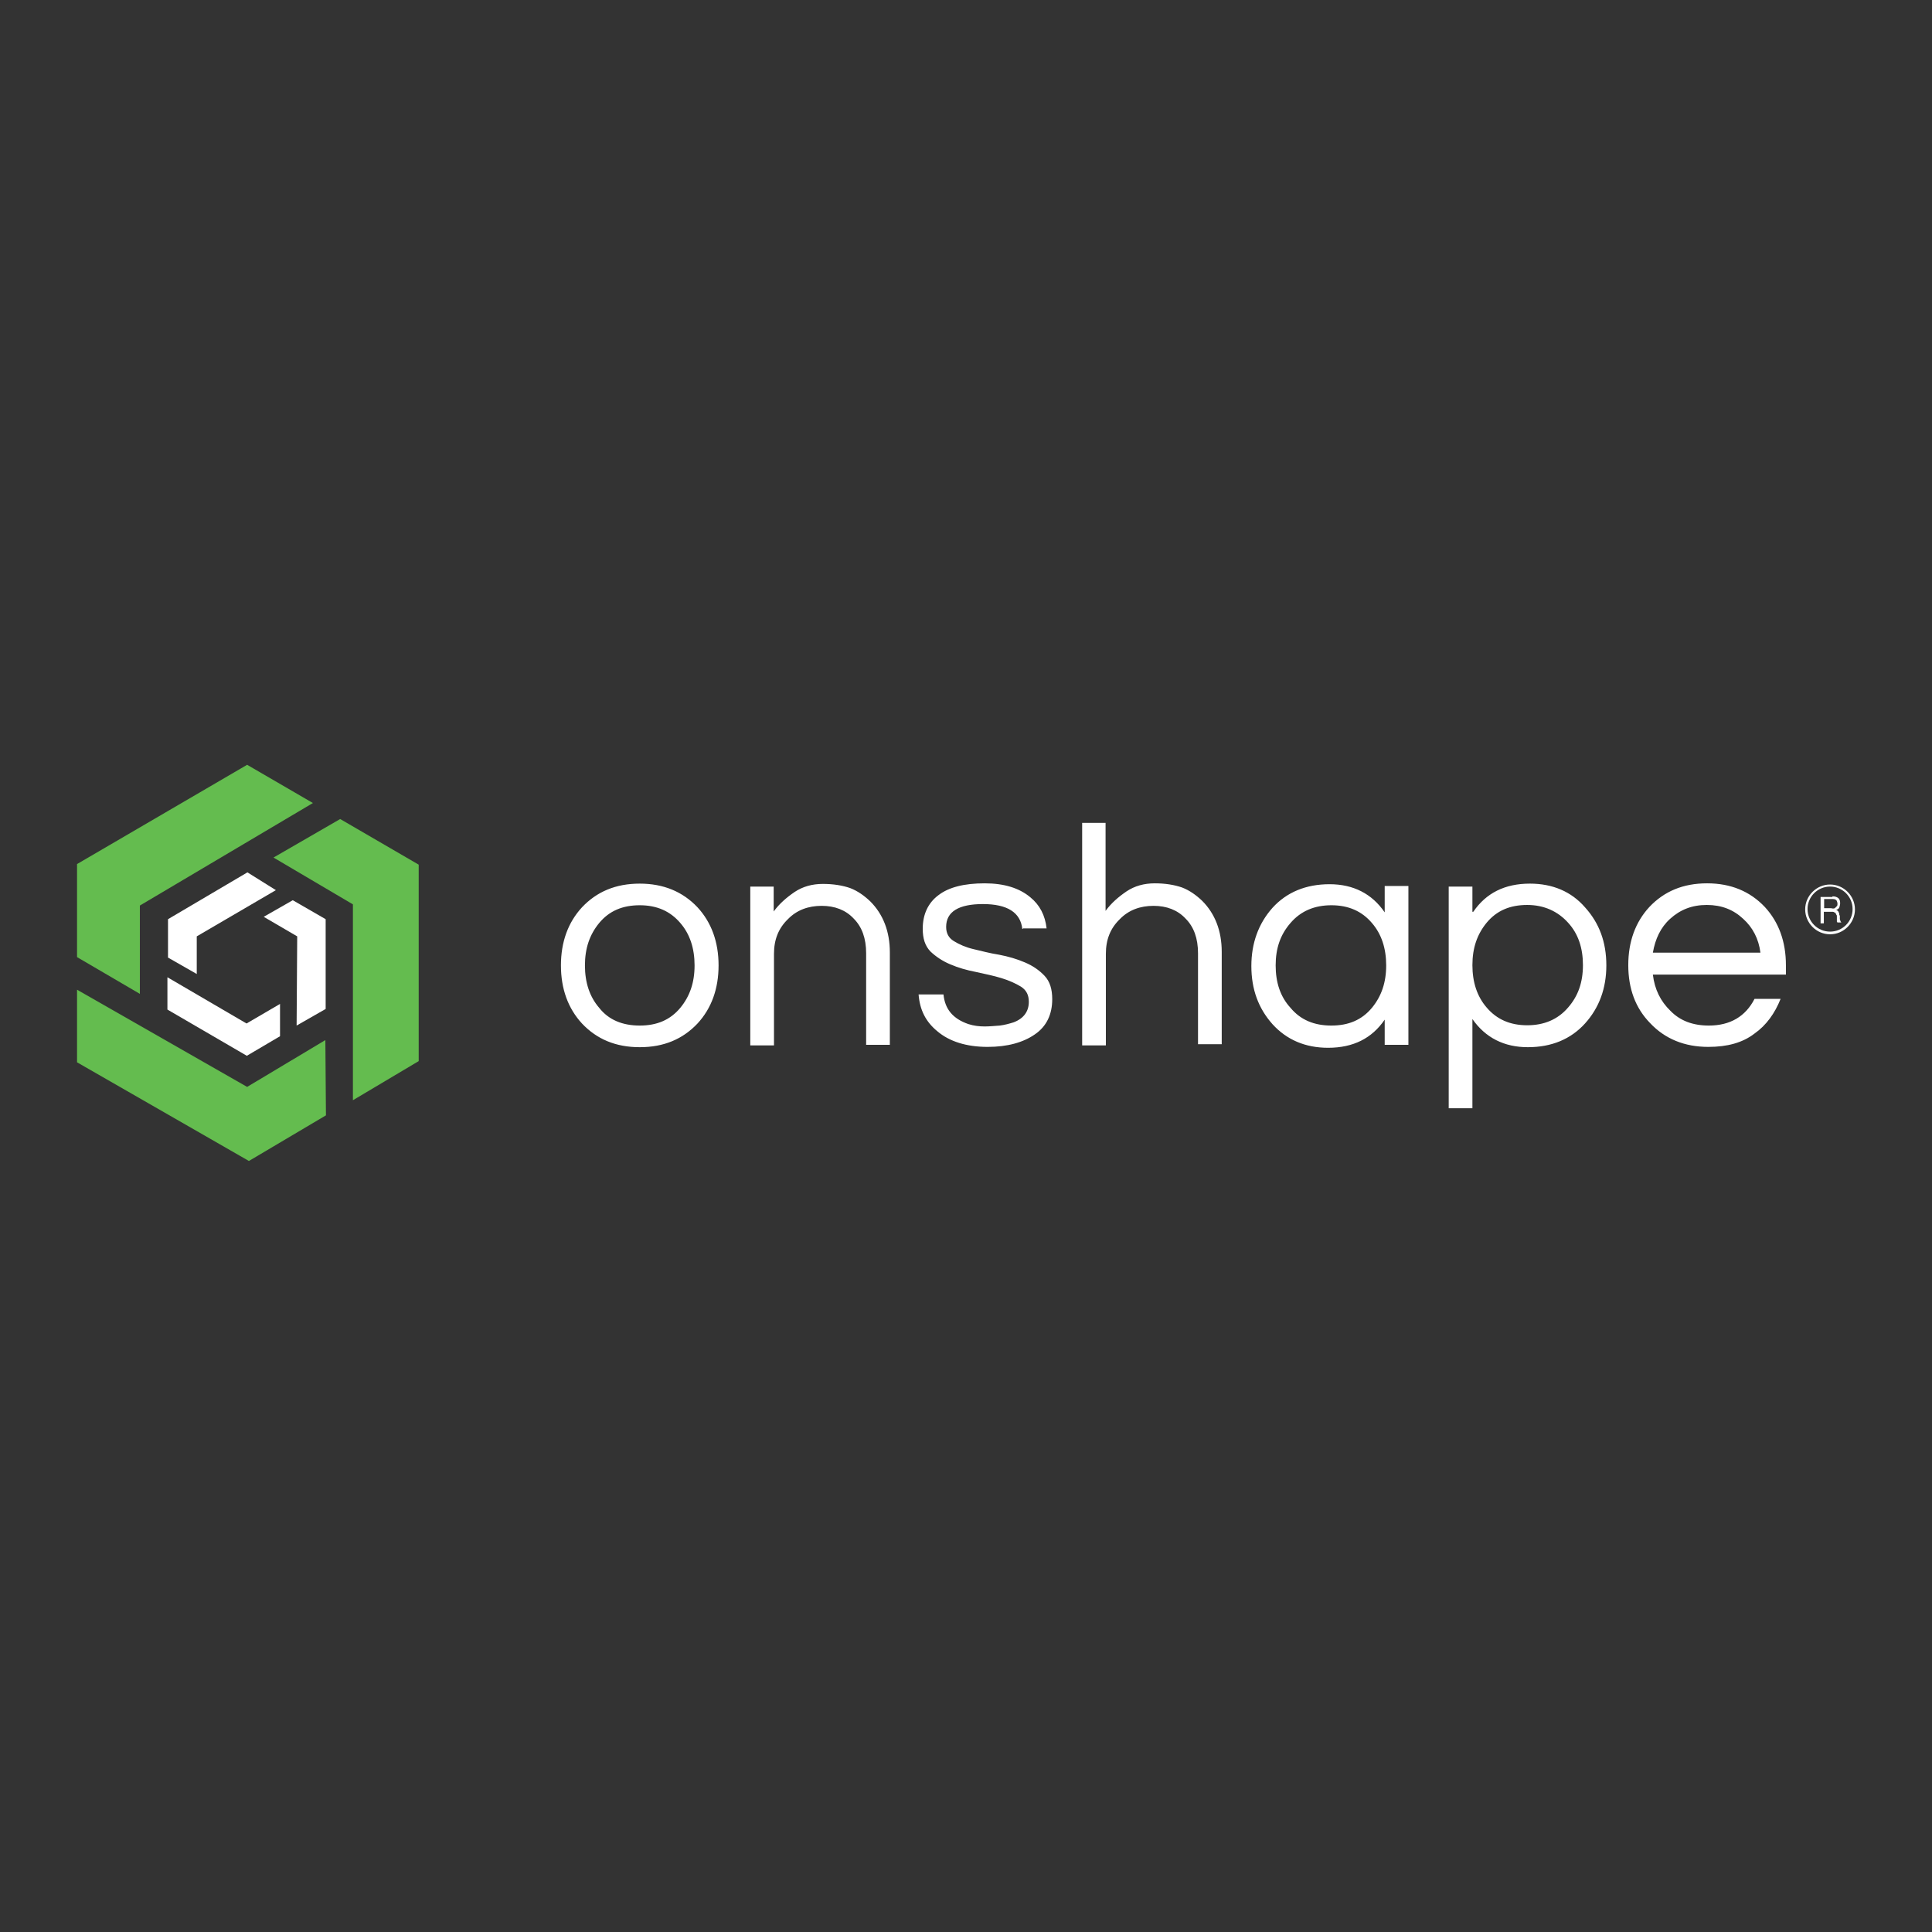 <?xml version="1.0" encoding="UTF-8" standalone="no"?>
<!-- Generator: Adobe Illustrator 19.2.1, SVG Export Plug-In . SVG Version: 6.00 Build 0)  -->

<svg
   version="1.1"
   id="layer"
   x="0px"
   y="0px"
   viewBox="0 0 652 652"
   style="enable-background:new 0 0 652 652;"
   xml:space="preserve"
   sodipodi:docname="onshape-logo-full-dark.svg"
   inkscape:version="1.1.2 (0a00cf5339, 2022-02-04)"
   xmlns:inkscape="http://www.inkscape.org/namespaces/inkscape"
   xmlns:sodipodi="http://sodipodi.sourceforge.net/DTD/sodipodi-0.dtd"
   xmlns="http://www.w3.org/2000/svg"
   xmlns:svg="http://www.w3.org/2000/svg"><rect x="0" y="0" width="652" height="652" fill="#333333" stroke="none"/><defs
   id="defs17" /><sodipodi:namedview
   id="namedview15"
   pagecolor="#ffffff"
   bordercolor="#666666"
   borderopacity="1.0"
   inkscape:pageshadow="2"
   inkscape:pageopacity="0.0"
   inkscape:pagecheckerboard="0"
   showgrid="false"
   inkscape:zoom="0.49386503"
   inkscape:cx="142.75155"
   inkscape:cy="248.04348"
   inkscape:window-width="1920"
   inkscape:window-height="1007"
   inkscape:window-x="0"
   inkscape:window-y="0"
   inkscape:window-maximized="1"
   inkscape:current-layer="layer" />
<style
   type="text/css"
   id="style2">
	.st0{fill:#3B4550;}
	.st1{fill:#64BC4F;}
</style>
<path
   class="st0"
   d="M56.6,323.1l9.8,5.6v-12.7l26.7-15.6l-9.6-6l-26.8,15.8V323.1z M98.8,303.8l-9.8,5.6l11.3,6.6l-0.2,30.1  l9.8-5.6v-30.3L98.8,303.8z M94.5,349.7v-10.9l-11.3,6.6l-26.7-15.6v10.9l26.8,15.6L94.5,349.7z"
   id="path4"
   style="fill:#ffffff;fill-opacity:1" />
<path
   class="st1"
   d="M83.4,258.1l22.2,12.9l-58.4,34.6v29.8L26,323v-31.4L83.4,258.1z M141.3,358.1l-22.2,13.2v-66.1l-26.8-15.8  l22.5-13l26.5,15.4V358.1z M26,358.5v-24.5l57.4,32.8l26.4-15.8l0.2,25.4L84,391.8L26,358.5z"
   id="path6" />
<path
   class="st0"
   d="M215.9,298.2c8,0,14.5,2.7,19.5,8c4.7,5.1,7.1,11.7,7.1,19.6c0,7.9-2.4,14.5-7.1,19.6c-5,5.3-11.4,8-19.5,8  s-14.5-2.7-19.5-8c-4.7-5.1-7.1-11.7-7.1-19.6c0-7.9,2.4-14.5,7.1-19.6C201.4,300.9,207.8,298.2,215.9,298.2z M215.9,346.1  c5.8,0,10.3-1.9,13.7-6c3.2-3.9,4.8-8.5,4.8-14.3c0-5.8-1.6-10.6-4.8-14.3c-3.4-4-7.9-6-13.7-6c-5.8,0-10.3,1.9-13.7,6  c-3.2,3.9-4.8,8.5-4.8,14.3c0,5.8,1.6,10.6,4.8,14.3C205.4,344.2,210.1,346.1,215.9,346.1z M261.1,299.2v8.4  c1.9-2.6,4.3-4.7,7.1-6.6c2.7-1.8,5.9-2.7,9.5-2.7c3.5,0,6.6,0.5,9.2,1.4c2.6,1,4.8,2.6,6.8,4.5c4.3,4.3,6.6,10.1,6.6,17.2v31.2h-8  v-30.9c0-5-1.4-8.9-4.2-11.7c-2.7-2.9-6.4-4.3-10.8-4.3c-4.5,0-8.4,1.4-11.4,4.5c-3.2,3.1-4.7,6.9-4.7,11.7v30.9h-8v-53.6H261.1z   M345,313.5c-0.6-5.6-5.1-8.4-13.3-8.4s-12.4,2.6-12.4,7.7c0,2.1,0.8,3.7,2.6,4.8c1.8,1.1,4,2.1,6.6,2.7c2.6,0.6,5.5,1.4,8.7,1.9  c3.1,0.6,5.9,1.4,8.7,2.6c2.6,1.1,4.8,2.6,6.6,4.5c1.8,1.9,2.6,4.5,2.6,7.9c0,5.1-1.9,9.2-5.9,11.9c-3.9,2.7-9.2,4.2-15.9,4.2  c-7.1,0-12.9-1.8-17-5.3c-3.9-3.2-5.9-7.2-6.3-12.4h8.4c0.5,5,3.2,8.2,8.4,10c1.9,0.6,3.7,0.8,5.5,0.8c1.8,0,3.5-0.2,5.1-0.3  c1.6-0.2,3.1-0.6,4.7-1.1c3.4-1.3,5.1-3.7,5.1-6.9c0-2.3-0.8-3.9-2.6-5.1c-1.8-1.1-4-2.1-6.6-2.9c-2.6-0.8-5.5-1.4-8.7-2.1  c-3.1-0.6-5.9-1.4-8.7-2.6c-2.6-1.1-4.8-2.6-6.6-4.3c-1.8-1.9-2.6-4.3-2.6-7.7c0-4.8,1.8-8.7,5.3-11.3c3.5-2.7,8.7-4,15.6-4  c6.6,0,11.7,1.6,15.4,4.7c3.2,2.6,5,6.1,5.5,10.5h-8V313.5z M373.1,277.6v29.8c1.9-2.6,4.3-4.7,7.1-6.6c2.7-1.8,5.9-2.7,9.5-2.7  c3.5,0,6.6,0.5,9.2,1.4c2.6,1,4.8,2.6,6.8,4.5c4.3,4.3,6.6,10.1,6.6,17.2v31.2h-8v-30.7c0-5-1.4-8.9-4.2-11.7  c-2.7-2.9-6.4-4.3-10.8-4.3c-4.5,0-8.4,1.4-11.4,4.5c-3.2,3.1-4.7,6.9-4.7,11.7v30.9h-8v-75.1H373.1z M467.3,344.1  c-4.3,6.3-10.6,9.5-19.1,9.5c-7.7,0-14-2.7-18.8-8c-4.7-5.3-7.1-11.7-7.1-19.6c0-7.7,2.4-14.3,7.1-19.6c4.8-5.3,11.3-8,19.3-8  c8,0,14.3,3.2,18.6,9.5V299h8v53.6h-8V344.1z M449.3,346.1c5.8,0,10.3-1.9,13.7-6c3.2-3.9,4.8-8.5,4.8-14.3c0-5.8-1.6-10.6-4.8-14.3  c-3.4-4-7.9-6-13.7-6c-5.6,0-10.3,1.9-13.8,6c-3.4,3.9-5,8.5-5,14.3c0,5.8,1.6,10.6,5,14.3C438.9,344.2,443.5,346.1,449.3,346.1z   M497.2,307.7c4.3-6.3,10.6-9.5,19.1-9.5c7.7,0,14,2.7,18.6,8c4.8,5.3,7.2,11.7,7.2,19.6c0,7.7-2.4,14.3-7.2,19.6  c-4.8,5.3-11.3,8-19.3,8c-8,0-14.3-3.2-18.7-9.5V374h-8v-74.8h8v8.5H497.2z M515.4,305.4c-5.8,0-10.3,1.9-13.7,6  c-3.2,3.9-4.8,8.5-4.8,14.3c0,5.8,1.6,10.6,4.8,14.3c3.4,4,7.9,6,13.7,6c5.6,0,10.3-1.9,13.8-6c3.4-3.9,5-8.5,5-14.3  c0-5.8-1.6-10.6-5-14.3C525.7,307.5,521,305.4,515.4,305.4z M576.7,346.1c7.2,0,12.4-3.1,15.4-9h8.8c-1.9,4.8-4.8,8.9-8.8,11.7  c-4,3.1-9.2,4.5-15.6,4.5c-8,0-14.6-2.7-19.6-8c-5-5.1-7.4-11.7-7.4-19.6s2.4-14.5,7.1-19.6c5-5.3,11.4-8,19.5-8  c8,0,14.5,2.7,19.5,8c4.7,5.1,7.1,11.7,7.1,19.6v3.2h-44.9c0.6,5,2.6,9,5.9,12.2C567,344.5,571.3,346.1,576.7,346.1z M576,305.4  c-5,0-9,1.6-12.4,4.7c-3.2,2.9-5,6.8-5.8,11.4h36.3c-0.6-4.7-2.6-8.5-5.8-11.4C585,307,581,305.4,576,305.4z"
   id="path8"
   style="fill:#ffffff;fill-opacity:1" />
<path
   class="st0"
   d="M617.6,315.3c-4.7,0-8.4-3.9-8.4-8.4c0-4.7,3.9-8.4,8.4-8.4c4.7,0,8.4,3.9,8.4,8.4S622.3,315.3,617.6,315.3z   M617.6,299.2c-4.2,0-7.6,3.4-7.6,7.6c0,4.2,3.4,7.6,7.6,7.6c4.2,0,7.6-3.4,7.6-7.6C625.2,302.5,621.7,299.2,617.6,299.2z"
   id="path10"
   style="fill:#fbfcfc;fill-opacity:1" />
<path
   class="st0"
   d="M618.5,302.5c0.8,0,1.4,0.2,1.9,0.6c0.5,0.5,0.6,1,0.6,1.8c0,0.5-0.2,1-0.3,1.4c-0.3,0.5-0.6,0.6-1.1,0.8  c0.3,0,0.5,0.2,0.6,0.3c0.2,0.2,0.3,0.3,0.3,0.5c0.2,0.2,0.2,0.3,0.2,0.5s0,0.5,0.2,0.6c0,0.2,0,0.5,0,0.6s0,0.5,0,0.6  s0.2,0.5,0.2,0.6c0,0.2,0.2,0.3,0.3,0.5h-1.3c-0.2-0.2-0.2-0.2-0.2-0.3c0-0.2,0-0.3,0-0.5c0-0.2,0-0.5,0-0.6c0-0.2,0-0.5,0-0.6  c0-0.2,0-0.5-0.2-0.6c0-0.2-0.2-0.3-0.2-0.5c-0.2-0.2-0.3-0.3-0.5-0.3c-0.2-0.2-0.5-0.2-0.6-0.2h-2.9v3.9h-1.1v-8.9h4V302.5z   M618.8,306.6c0.3,0,0.5-0.2,0.6-0.3c0.2-0.2,0.3-0.3,0.5-0.5c0.2-0.2,0.2-0.5,0.2-0.8c0-0.5-0.2-0.8-0.3-1.1  c-0.3-0.3-0.6-0.5-1.3-0.5h-2.9v3.1h2.4C618.3,306.6,618.5,306.6,618.8,306.6z"
   id="path12"
   style="fill:#ffffff;fill-opacity:1" />
</svg>
